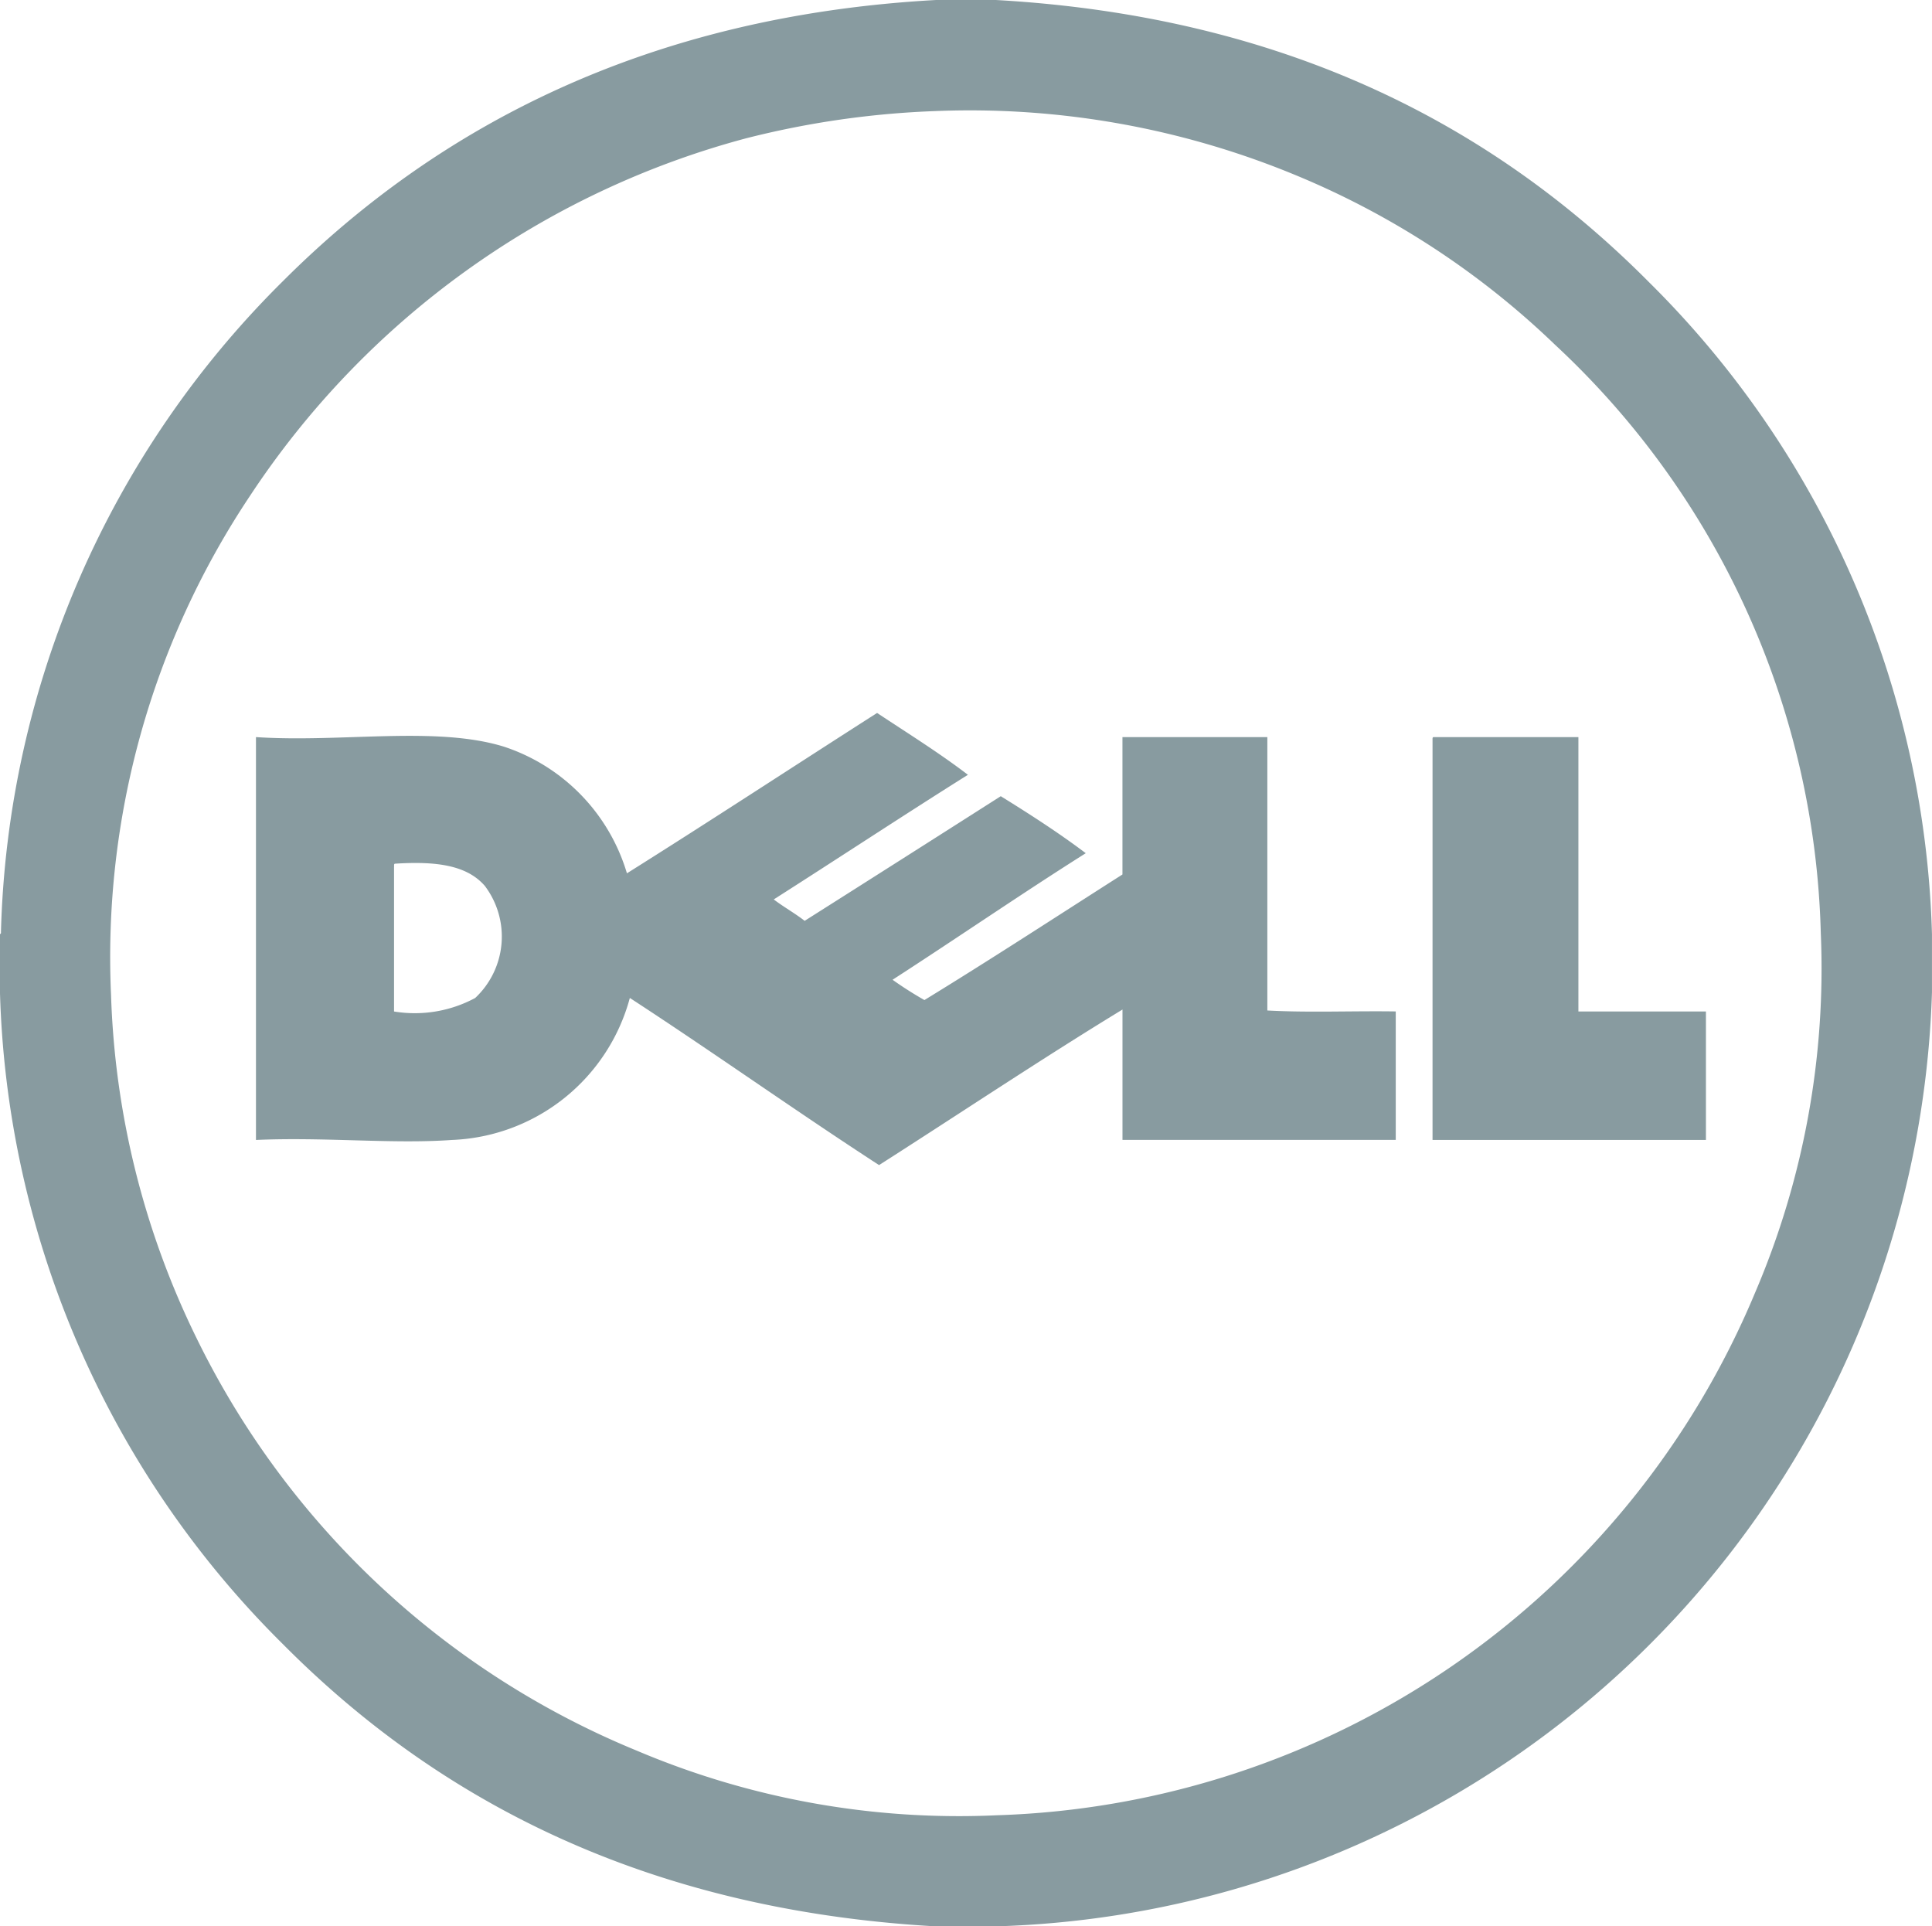 <svg xmlns="http://www.w3.org/2000/svg" width="63.19" height="63" viewBox="0 0 63.19 63"><g transform="translate(0 0)"><path d="M32.87,2.109h1.959c9.528.537,16.322,4.155,21.358,9.226a31.216,31.216,0,0,1,9.257,21.327v1.9A31.545,31.545,0,0,1,34.8,65.109H32.87c-9.527-.538-16.322-4.155-21.358-9.226A31.216,31.216,0,0,1,2.254,34.557v-1.9c.025-.007.037-.026.032-.063A31.1,31.1,0,0,1,11.512,11.3C16.541,6.274,23.4,2.63,32.87,2.109ZM26.677,6.627a28.109,28.109,0,0,0-16.24,11.69,27.173,27.173,0,0,0-4.55,16.335,27.428,27.428,0,0,0,2.78,11.185A27.744,27.744,0,0,0,23.075,59.359,26.965,26.965,0,0,0,34.86,61.475a27.814,27.814,0,0,0,24.8-17.093,26.94,26.94,0,0,0,2.148-11.753,27.22,27.22,0,0,0-8.688-19.241,27.191,27.191,0,0,0-8.436-5.529A27.843,27.843,0,0,0,32.839,5.742a29.326,29.326,0,0,0-6.161.885Z" transform="translate(-2.255 -2.109)" fill="#889ba0"/><path d="M30.943,25.426c1,.663,2.025,1.3,2.97,2.022-2.135,1.341-4.228,2.723-6.351,4.076.322.246.689.449,1.011.7q3.211-2.034,6.414-4.076c.956.592,1.9,1.2,2.78,1.864-2.137,1.349-4.2,2.77-6.319,4.139a12.045,12.045,0,0,0,1.042.664c2.189-1.34,4.323-2.734,6.477-4.107V26.215h4.739v8.941c1.337.074,2.812.01,4.2.031v4.2H38.968V35.125c-2.627,1.6-5.319,3.4-7.962,5.087-2.752-1.787-5.4-3.674-8.151-5.466a6.28,6.28,0,0,1-5.814,4.644c-1.951.139-4.167-.1-6.414,0V26.215c2.809.186,5.893-.376,8.12.316a6.23,6.23,0,0,1,4.013,4.139c2.749-1.727,5.454-3.5,8.183-5.245Zm-15.8,5.024v4.739a4.173,4.173,0,0,0,2.654-.442,2.751,2.751,0,0,0,.316-3.665c-.584-.673-1.57-.814-2.938-.727C15.14,30.36,15.142,30.4,15.145,30.449Zm34-4.234H53.88v8.973h4.171v4.2H49.109V26.31c0-.045-.005-.09.032-.095Z" transform="translate(-2.255 -2.109)" fill="#889ba0"/></g></svg>